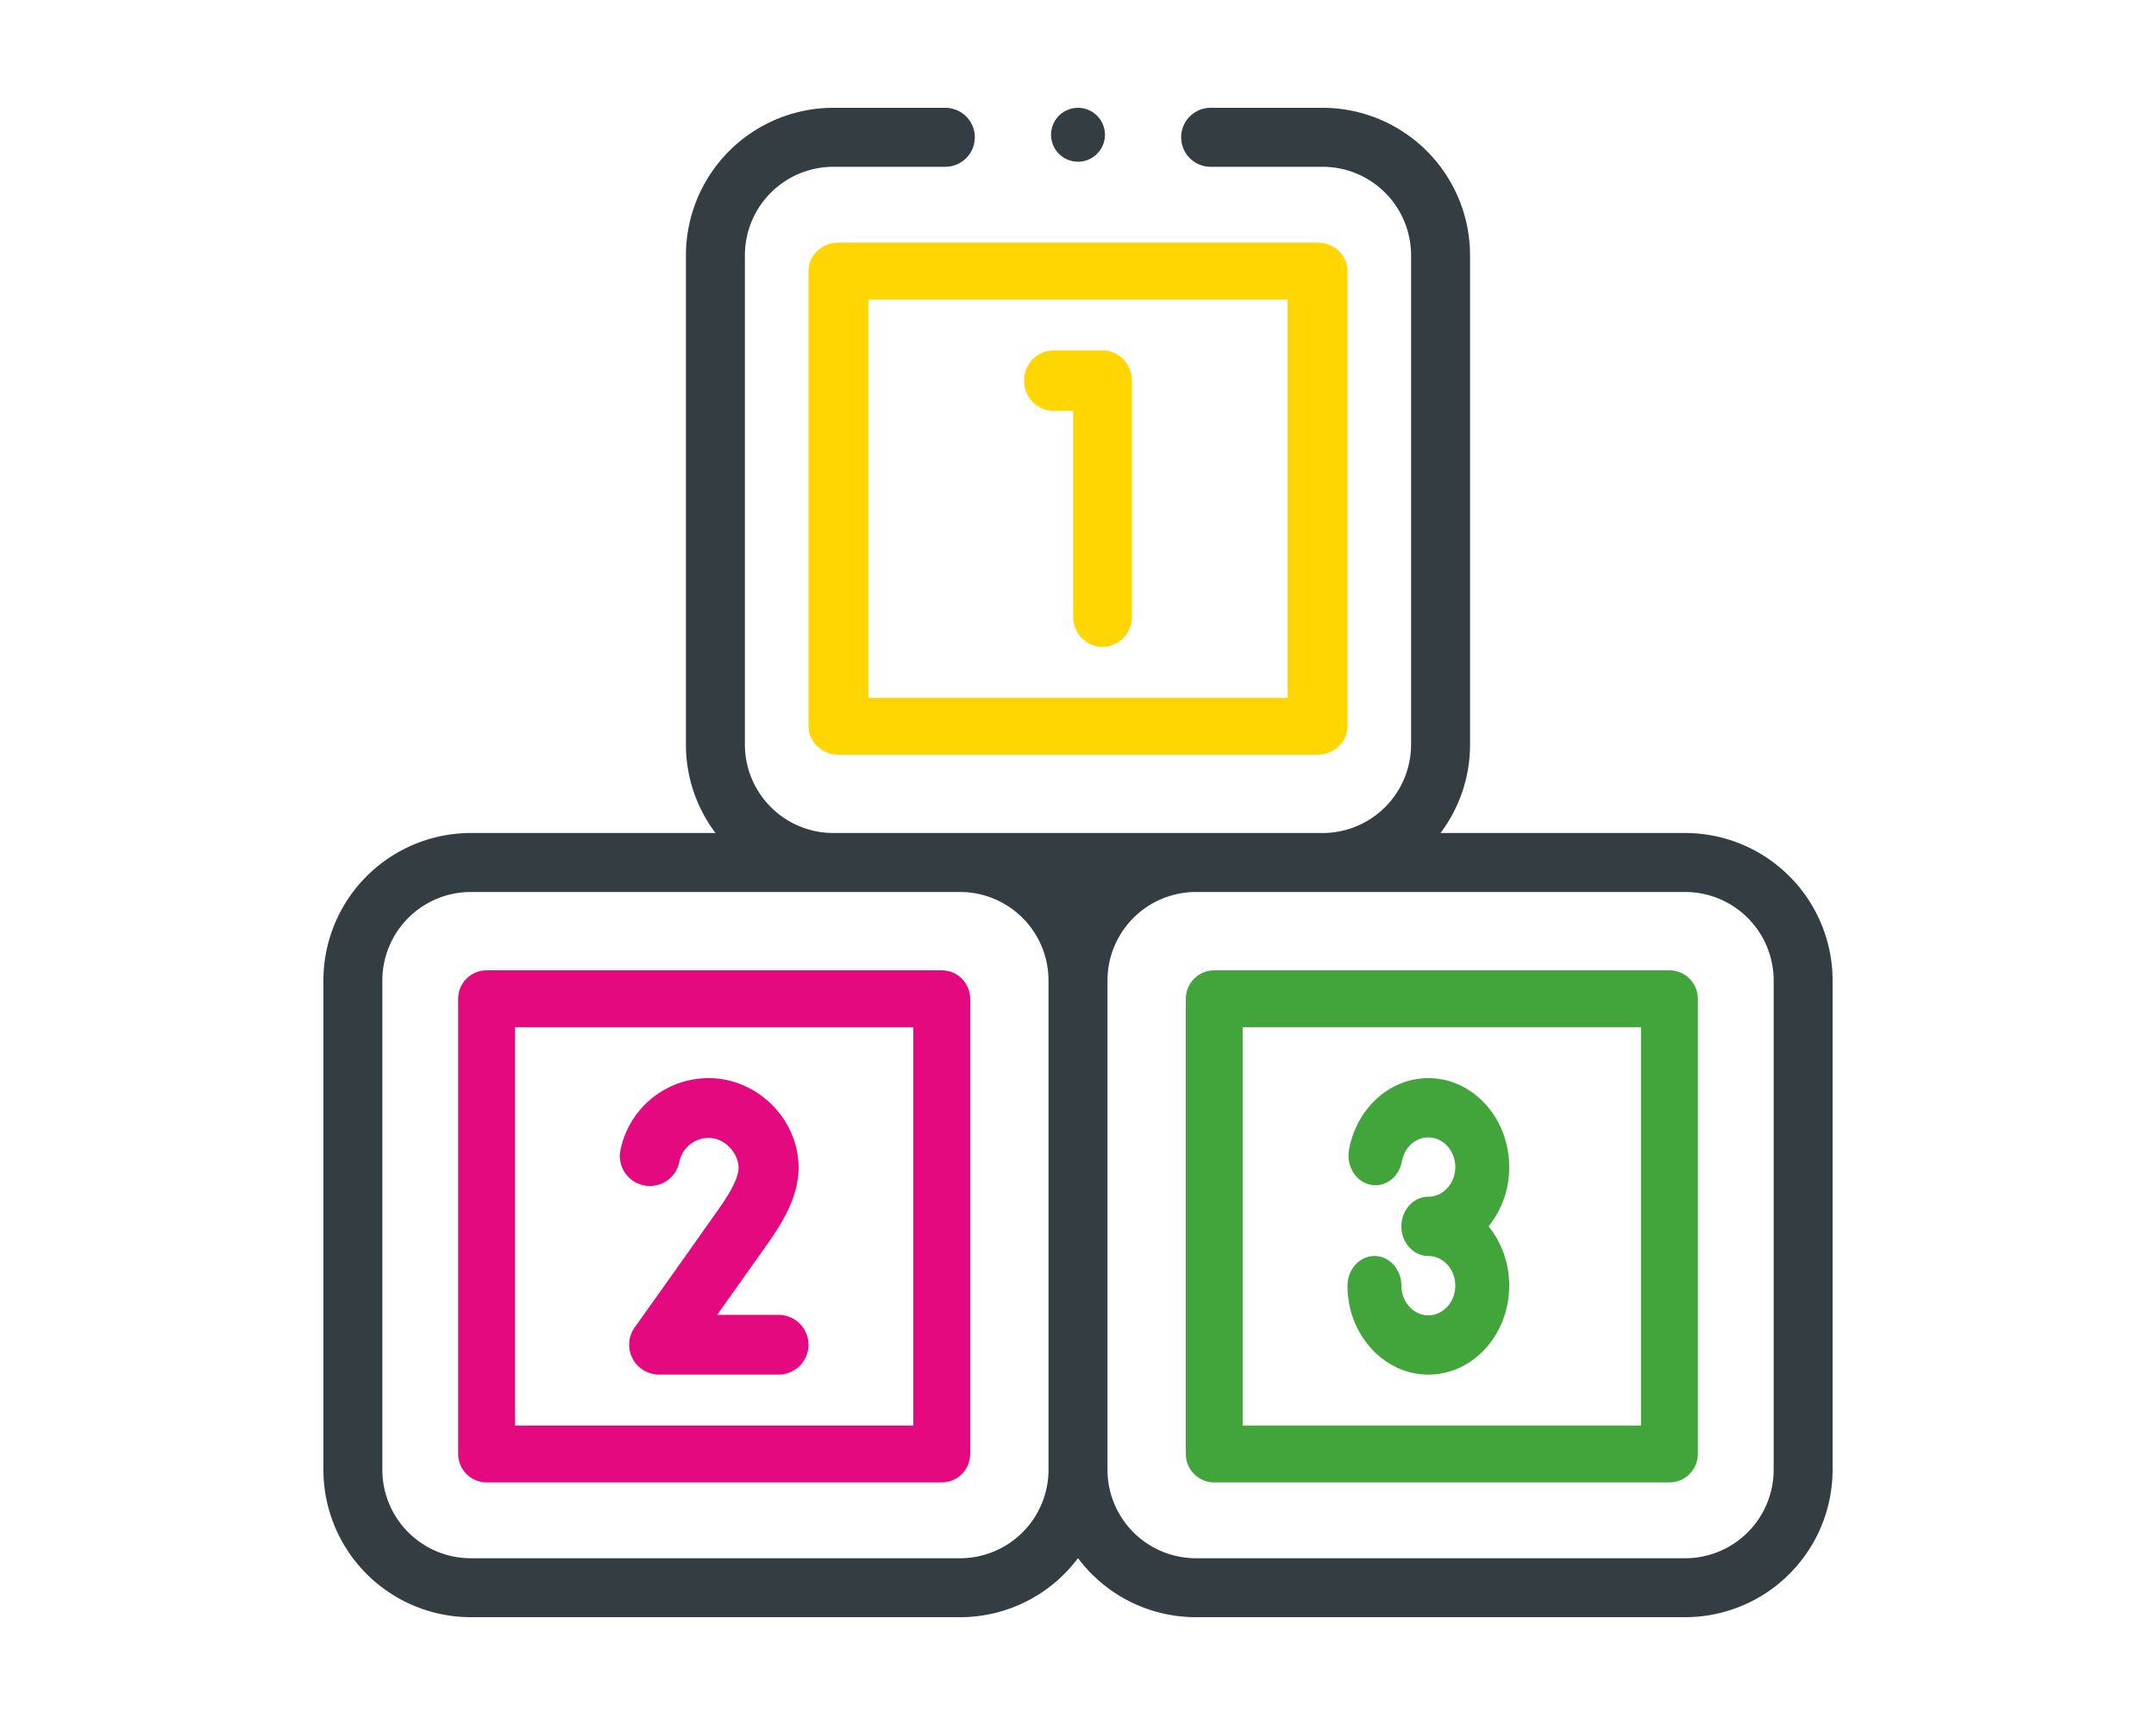 <svg width="80" height="64" fill="none" xmlns="http://www.w3.org/2000/svg"><path d="M62.531 30.906h-9.08a5.44 5.44 0 001.096-3.281V9.469A5.475 5.475 0 0049.078 4h-4.156a1.094 1.094 0 000 2.188h4.156a3.285 3.285 0 013.281 3.28v18.157a3.285 3.285 0 01-3.28 3.281H30.921a3.285 3.285 0 01-3.281-3.281V9.469a3.285 3.285 0 013.28-3.281h4.157a1.094 1.094 0 000-2.188h-4.156a5.475 5.475 0 00-5.469 5.469v18.156a5.44 5.44 0 001.097 3.281h-9.081A5.475 5.475 0 0012 36.375v18.156A5.475 5.475 0 0017.469 60h18.156A5.464 5.464 0 0040 57.809 5.464 5.464 0 0044.375 60h18.156A5.475 5.475 0 0068 54.531V36.375a5.475 5.475 0 00-5.469-5.469zM35.625 57.813H17.469a3.285 3.285 0 01-3.282-3.282V36.375a3.285 3.285 0 013.282-3.281h18.156a3.285 3.285 0 013.281 3.281v18.156a3.285 3.285 0 01-3.281 3.282zm30.188-3.282a3.285 3.285 0 01-3.282 3.282H44.375a3.285 3.285 0 01-3.281-3.282V36.375a3.285 3.285 0 013.281-3.281h18.156a3.285 3.285 0 013.282 3.281v18.156z" fill="#343D42"/><path d="M61.944 36H45.056c-.583 0-1.056.473-1.056 1.056v16.888c0 .583.473 1.056 1.056 1.056h16.888c.583 0 1.056-.473 1.056-1.056V37.056c0-.583-.473-1.056-1.056-1.056zM60.89 52.889H46.11V38.11H60.89V52.89z" fill="#42A53B"/><path d="M34.944 36H18.056c-.583 0-1.056.473-1.056 1.056v16.888c0 .583.473 1.056 1.056 1.056h16.888c.583 0 1.056-.473 1.056-1.056V37.056c0-.583-.473-1.056-1.056-1.056zM33.89 52.889H19.11V38.11H33.89V52.89z" fill="#E4097F"/><path d="M30 10.056v16.888c0 .583.497 1.056 1.111 1.056H48.89c.614 0 1.111-.473 1.111-1.056V10.056C50 9.473 49.503 9 48.889 9H31.11C30.497 9 30 9.473 30 10.056zm2.222 1.055h15.556V25.89H32.222V11.11z" fill="#FFD601"/><path d="M40.91 13h-1.82c-.602 0-1.09.502-1.09 1.12 0 .62.488 1.121 1.09 1.121h.73v7.638c0 .62.488 1.121 1.09 1.121.602 0 1.09-.502 1.09-1.12v-8.76c0-.618-.488-1.12-1.09-1.12z" fill="#FFD601"/><path d="M23.9 43.981a1.114 1.114 0 001.308-.875 1.108 1.108 0 011.087-.888c.624 0 1.109.593 1.109 1.103 0 .439-.408 1.071-.763 1.573a896.207 896.207 0 01-3.084 4.346c-.245.338-.28.784-.09 1.155.19.371.574.605.993.605h4.426C29.5 51 30 50.503 30 49.89c0-.611-.499-1.108-1.114-1.108h-2.273l1.85-2.61c.607-.859 1.169-1.798 1.169-2.85 0-1.8-1.528-3.322-3.337-3.322a3.339 3.339 0 00-3.274 2.679 1.11 1.11 0 00.879 1.302z" fill="#E4097F"/><path d="M53 48.8c-.496 0-.922-.406-.99-.945A1.237 1.237 0 0152 47.7c0-.607-.448-1.1-1-1.1s-1 .493-1 1.1c0 .154.01.308.029.459C50.234 49.779 51.512 51 53 51c1.654 0 3-1.48 3-3.3 0-.845-.29-1.616-.766-2.2A3.478 3.478 0 0056 43.3c0-1.82-1.346-3.3-3-3.3-1.43 0-2.668 1.12-2.944 2.662-.106.596.247 1.174.789 1.291.541.117 1.067-.271 1.174-.867.091-.514.504-.886.981-.886.551 0 1 .493 1 1.1 0 .606-.449 1.1-1 1.1-.552 0-1 .492-1 1.1 0 .607.448 1.1 1 1.1.551 0 1 .493 1 1.1 0 .606-.449 1.1-1 1.1z" fill="#42A53B"/><path d="M40 6c.263 0 .521-.107.707-.293C40.893 5.52 41 5.263 41 5c0-.263-.107-.521-.293-.707A1.008 1.008 0 0040 4c-.263 0-.521.107-.707.293A1.008 1.008 0 0039 5c0 .263.107.521.293.707.186.186.444.293.707.293z" fill="#343D42"/></svg>